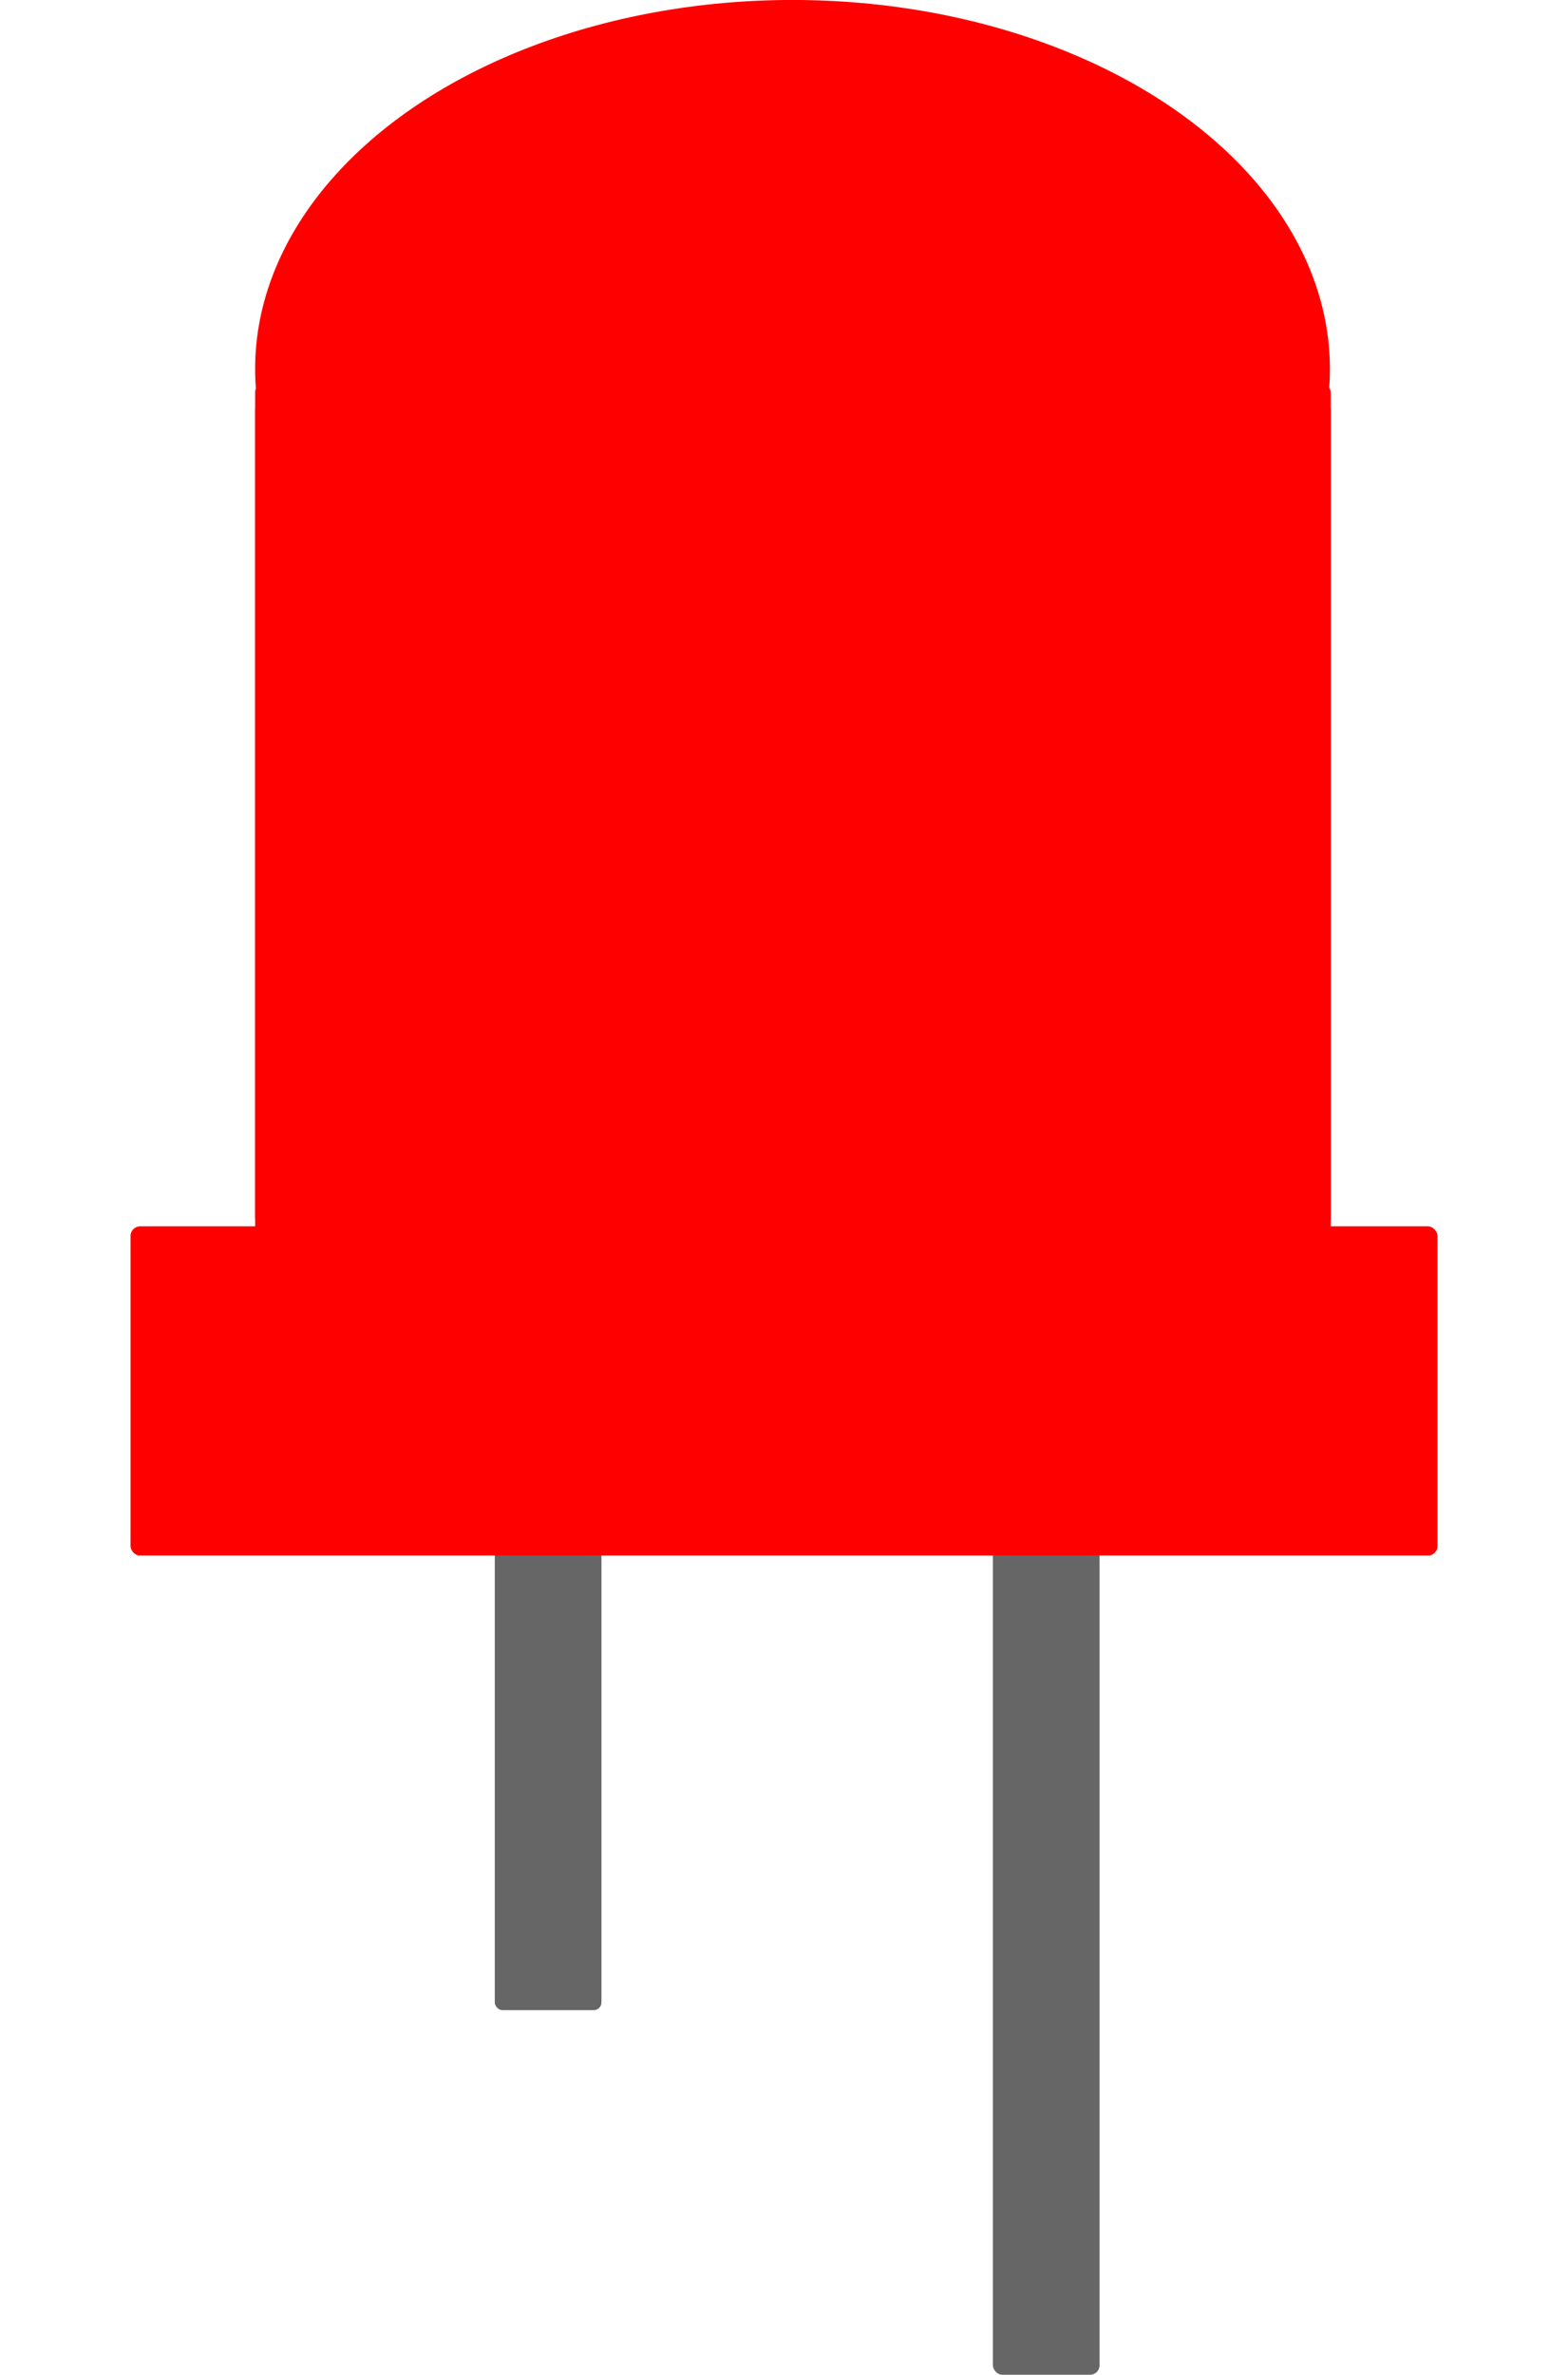 <?xml version="1.0" encoding="UTF-8" standalone="no"?>
<!-- Created with Inkscape (http://www.inkscape.org/) -->

<svg
   xmlns:dc="http://purl.org/dc/elements/1.1/"
   xmlns:cc="http://creativecommons.org/ns#"
   xmlns:rdf="http://www.w3.org/1999/02/22-rdf-syntax-ns#"
   xmlns:svg="http://www.w3.org/2000/svg"
   xmlns="http://www.w3.org/2000/svg"
   xmlns:sodipodi="http://sodipodi.sourceforge.net/DTD/sodipodi-0.dtd"
   xmlns:inkscape="http://www.inkscape.org/namespaces/inkscape"
   width="47.146mm"
   height="71.372mm"
   viewBox="0 0 47.146 71.372"
   version="1.1"
   id="svg4312"
   inkscape:version="0.92.4 (ca053d0, 2019-01-16)"
   sodipodi:docname="RedLED.svg">
  <defs
     id="defs4306">
    <filter
       inkscape:label="Opacity"
       style="color-interpolation-filters:sRGB"
       id="filter4422">
      <feColorMatrix
         values="1 0 0 0 0 0 1 0 0 0 0 0 1 0 0 0 0 0 5 -1 "
         result="colormatrix"
         id="feColorMatrix4418" />
      <feComposite
         in2="colormatrix"
         operator="arithmetic"
         k2="0.4"
         result="composite"
         id="feComposite4420"
         k1="0"
         k3="0"
         k4="0" />
    </filter>
    <filter
       inkscape:label="Opacity"
       style="color-interpolation-filters:sRGB;"
       id="filter4428">
      <feColorMatrix
         values="1 0 0 0 0 0 1 0 0 0 0 0 1 0 0 0 0 0 5 -1 "
         result="colormatrix"
         id="feColorMatrix4424" />
      <feComposite
         in2="colormatrix"
         operator="arithmetic"
         k2="0.4"
         result="fbSourceGraphic"
         id="feComposite4426"
         k1="0"
         k3="0"
         k4="0" />
      <feColorMatrix
         result="fbSourceGraphicAlpha"
         in="fbSourceGraphic"
         values="0 0 0 -1 0 0 0 0 -1 0 0 0 0 -1 0 0 0 0 1 0"
         id="feColorMatrix4502" />
      <feColorMatrix
         id="feColorMatrix4504"
         values="1 0 0 0 0 0 1 0 0 0 0 0 1 0 0 0 0 0 5 -1 "
         result="colormatrix"
         in="fbSourceGraphic" />
      <feComposite
         in2="colormatrix"
         id="feComposite4506"
         operator="arithmetic"
         k2="0.7"
         result="fbSourceGraphic"
         k1="0"
         k3="0"
         k4="0" />
      <feColorMatrix
         result="fbSourceGraphicAlpha"
         in="fbSourceGraphic"
         values="0 0 0 -1 0 0 0 0 -1 0 0 0 0 -1 0 0 0 0 1 0"
         id="feColorMatrix4508" />
      <feColorMatrix
         id="feColorMatrix4510"
         values="1 0 0 0 0 0 1 0 0 0 0 0 1 0 0 0 0 0 5 -1 "
         result="colormatrix"
         in="fbSourceGraphic" />
      <feComposite
         in2="colormatrix"
         id="feComposite4512"
         operator="arithmetic"
         k2="0.8"
         result="fbSourceGraphic"
         k1="0"
         k3="0"
         k4="0" />
      <feColorMatrix
         result="fbSourceGraphicAlpha"
         in="fbSourceGraphic"
         values="0 0 0 -1 0 0 0 0 -1 0 0 0 0 -1 0 0 0 0 1 0"
         id="feColorMatrix4514" />
      <feColorMatrix
         id="feColorMatrix4516"
         values="1 0 0 0 0 0 1 0 0 0 0 0 1 0 0 0 0 0 5 -1 "
         result="colormatrix"
         in="fbSourceGraphic" />
      <feComposite
         in2="colormatrix"
         id="feComposite4518"
         operator="arithmetic"
         k2="0.9"
         result="fbSourceGraphic"
         k1="0"
         k3="0"
         k4="0" />
      <feColorMatrix
         result="fbSourceGraphicAlpha"
         in="fbSourceGraphic"
         values="0 0 0 -1 0 0 0 0 -1 0 0 0 0 -1 0 0 0 0 1 0"
         id="feColorMatrix4520" />
      <feColorMatrix
         id="feColorMatrix4522"
         values="1 0 0 0 0 0 1 0 0 0 0 0 1 0 0 0 0 0 5 -1 "
         result="colormatrix"
         in="fbSourceGraphic" />
      <feComposite
         in2="colormatrix"
         id="feComposite4524"
         operator="arithmetic"
         k2="0.7"
         result="fbSourceGraphic"
         k1="0"
         k3="0"
         k4="0" />
      <feColorMatrix
         result="fbSourceGraphicAlpha"
         in="fbSourceGraphic"
         values="0 0 0 -1 0 0 0 0 -1 0 0 0 0 -1 0 0 0 0 1 0"
         id="feColorMatrix4549" />
      <feColorMatrix
         id="feColorMatrix4551"
         values="1 0 0 0 0 0 1 0 0 0 0 0 1 0 0 0 0 0 5 -1 "
         result="colormatrix"
         in="fbSourceGraphic" />
      <feComposite
         in2="colormatrix"
         id="feComposite4553"
         operator="arithmetic"
         k2="0.6"
         result="composite" />
    </filter>
  </defs>
  <sodipodi:namedview
     id="base"
     pagecolor="#ffffff"
     bordercolor="#666666"
     borderopacity="1.0"
     inkscape:pageopacity="0.0"
     inkscape:pageshadow="2"
     inkscape:zoom="1.979899"
     inkscape:cx="125.99185"
     inkscape:cy="112.72172"
     inkscape:document-units="mm"
     inkscape:current-layer="layer1"
     showgrid="false"
     fit-margin-top="0"
     fit-margin-left="0"
     fit-margin-right="0"
     fit-margin-bottom="0"
     inkscape:window-width="1299"
     inkscape:window-height="713"
     inkscape:window-x="67"
     inkscape:window-y="27"
     inkscape:window-maximized="1" />
  <g
     inkscape:label="Capa 1"
     inkscape:groupmode="layer"
     id="layer1"
     transform="translate(-85.606,-110.97)">
    <rect
       style="fill:#ff0000;stroke-width:0.236"
       id="rect4354"
       width="39.289"
       height="9.889"
       x="89.535"
       y="147.831"
       ry="0.283" />
    <rect
       style="fill:#ff0000;stroke-width:0.265"
       id="rect4356"
       width="32.34"
       height="25.391"
       x="93.277"
       y="123.008"
       ry="0.283" />
    <ellipse
       style="fill:#ff0000;stroke-width:0.268"
       id="path4358"
       cx="109.435"
       cy="122.061"
       rx="16.158"
       ry="11.092" />
    <rect
       style="fill:#666666;stroke-width:0.239"
       id="rect4360"
       width="3.207"
       height="34.478"
       x="100.483"
       y="136.906"
       ry="0.231" />
    <rect
       style="fill:#666666;stroke-width:0.265"
       id="rect4360-0"
       width="3.207"
       height="42.229"
       x="115.46"
       y="140.113"
       ry="0.283" />
    <path
       style="fill:#666666;stroke-width:0.343"
       d="m 100.483,140.081 v -4.21 h 7.947 7.947 l -4.008,4.21 -4.008,4.209 h -3.94 -3.94 z"
       id="path4383"
       inkscape:connector-curvature="0" />
    <path
       style="fill:#666666;stroke-width:0.249"
       d="m 116.261,150.599 2.34,0.002 0.002,-7.546 0.002,-7.546 -2.341,3.804 -2.341,3.804 -7.7e-4,3.741 -7.8e-4,3.741 z"
       id="path4383-2"
       inkscape:connector-curvature="0" />
    <rect
       style="fill:#ff0000;stroke-width:0.236;filter:url(#filter4428)"
       id="rect4354-3"
       width="39.289"
       height="9.889"
       x="89.535"
       y="147.831"
       ry="0.283" />
    <rect
       style="fill:#ff0000;stroke-width:0.265;filter:url(#filter4422)"
       id="rect4356-7"
       width="32.34"
       height="25.391"
       x="93.277"
       y="122.478"
       ry="0.283" />
  </g>
</svg>

